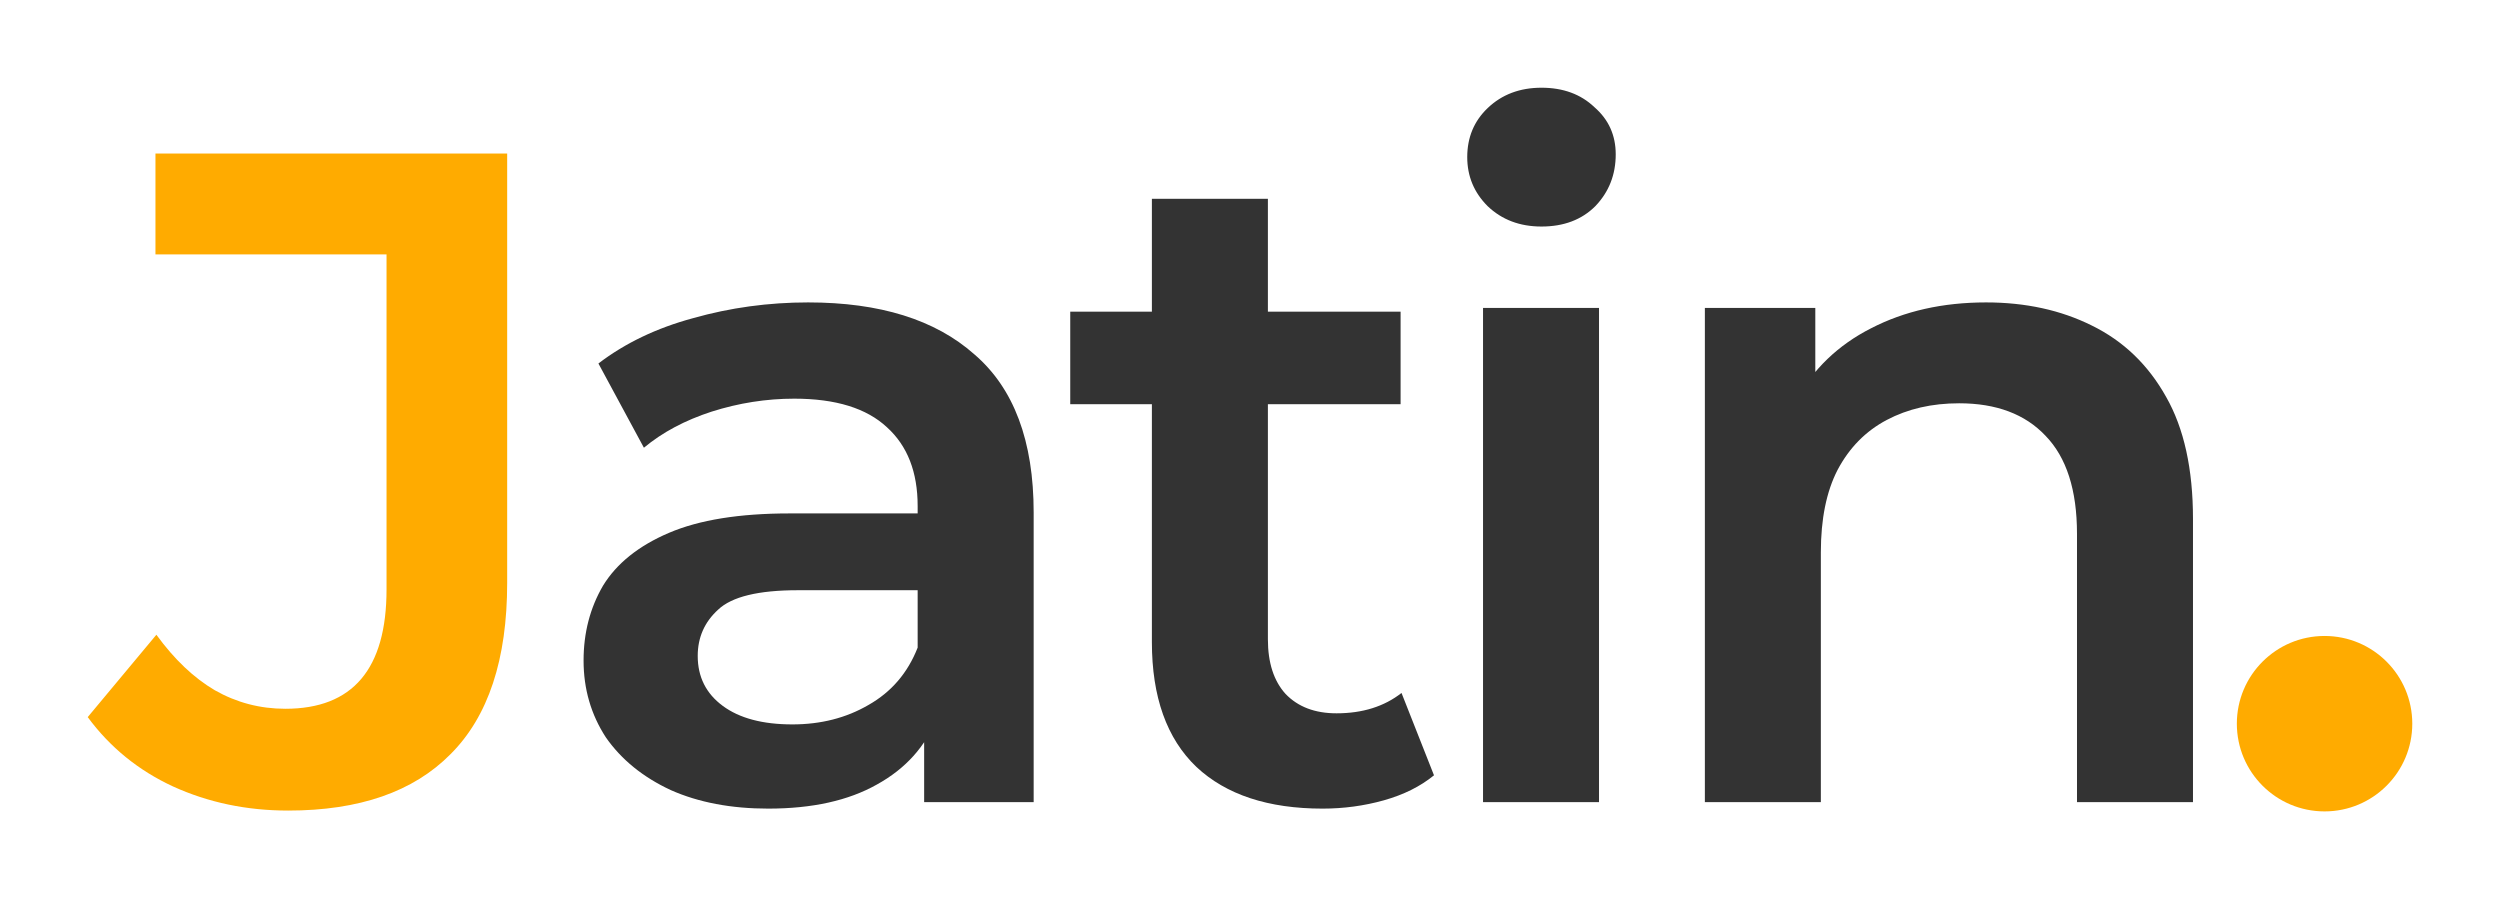 <svg width="114" height="41" viewBox="0 0 114 41" fill="none" xmlns="http://www.w3.org/2000/svg">
<path d="M42.141 36.578V32.02L41.845 31.05V23.074C41.845 21.527 41.38 20.331 40.449 19.487C39.518 18.615 38.107 18.179 36.217 18.179C34.947 18.179 33.692 18.376 32.451 18.77C31.238 19.164 30.208 19.712 29.362 20.416L27.288 16.575C28.501 15.647 29.94 14.958 31.605 14.508C33.297 14.029 35.046 13.79 36.852 13.79C40.124 13.79 42.649 14.578 44.426 16.154C46.232 17.701 47.135 20.106 47.135 23.37V36.578H42.141ZM35.032 36.873C33.34 36.873 31.858 36.592 30.589 36.029C29.32 35.439 28.332 34.637 27.627 33.624C26.95 32.583 26.611 31.416 26.611 30.122C26.611 28.855 26.907 27.716 27.5 26.703C28.121 25.691 29.122 24.889 30.504 24.298C31.887 23.707 33.72 23.412 36.005 23.412H42.564V26.914H36.386C34.581 26.914 33.368 27.21 32.747 27.8C32.127 28.363 31.816 29.067 31.816 29.91C31.816 30.867 32.197 31.627 32.959 32.189C33.72 32.752 34.778 33.033 36.132 33.033C37.43 33.033 38.587 32.738 39.602 32.147C40.646 31.556 41.394 30.684 41.845 29.531L42.734 32.696C42.226 34.018 41.309 35.045 39.983 35.776C38.685 36.508 37.035 36.873 35.032 36.873Z" fill="#333333"/>
<path d="M60.313 36.873C57.83 36.873 55.912 36.24 54.558 34.974C53.203 33.68 52.526 31.781 52.526 29.277V9.064H57.816V29.151C57.816 30.22 58.084 31.05 58.62 31.641C59.184 32.231 59.96 32.527 60.947 32.527C62.132 32.527 63.12 32.217 63.909 31.599L65.39 35.354C64.77 35.861 64.008 36.24 63.105 36.494C62.203 36.747 61.272 36.873 60.313 36.873ZM48.803 18.432V14.212H63.867V18.432H48.803Z" fill="#333333"/>
<path d="M67.626 36.578V14.043H72.915V36.578H67.626ZM70.292 10.33C69.304 10.33 68.486 10.021 67.838 9.402C67.217 8.783 66.906 8.037 66.906 7.165C66.906 6.265 67.217 5.519 67.838 4.928C68.486 4.309 69.304 4 70.292 4C71.279 4 72.083 4.295 72.704 4.886C73.353 5.449 73.677 6.166 73.677 7.038C73.677 7.967 73.367 8.754 72.746 9.402C72.126 10.021 71.307 10.33 70.292 10.33Z" fill="#333333"/>
<path d="M90.564 13.79C92.369 13.79 93.977 14.142 95.388 14.845C96.826 15.549 97.955 16.632 98.773 18.095C99.591 19.529 100 21.386 100 23.665V36.578H94.711V24.34C94.711 22.343 94.231 20.852 93.272 19.867C92.341 18.882 91.029 18.39 89.337 18.39C88.095 18.39 86.995 18.643 86.036 19.15C85.077 19.656 84.329 20.416 83.793 21.428C83.285 22.413 83.031 23.665 83.031 25.184V36.578H77.742V14.043H82.778V20.12L81.889 18.263C82.679 16.829 83.821 15.732 85.317 14.972C86.84 14.184 88.589 13.79 90.564 13.79Z" fill="#333333"/>
<path d="M13.14 36.962C11.25 36.962 9.501 36.596 7.893 35.864C6.313 35.133 5.016 34.078 4 32.7L7.131 28.944C7.949 30.069 8.838 30.913 9.797 31.476C10.785 32.038 11.857 32.32 13.013 32.32C16.088 32.32 17.626 30.505 17.626 26.876V11.6H7.089V7H23.127V26.581C23.127 30.069 22.266 32.671 20.546 34.388C18.853 36.104 16.384 36.962 13.14 36.962Z" fill="#FFAB00"/>
<circle cx="106" cy="33" r="4" fill="#FFAB00"/>
</svg>
